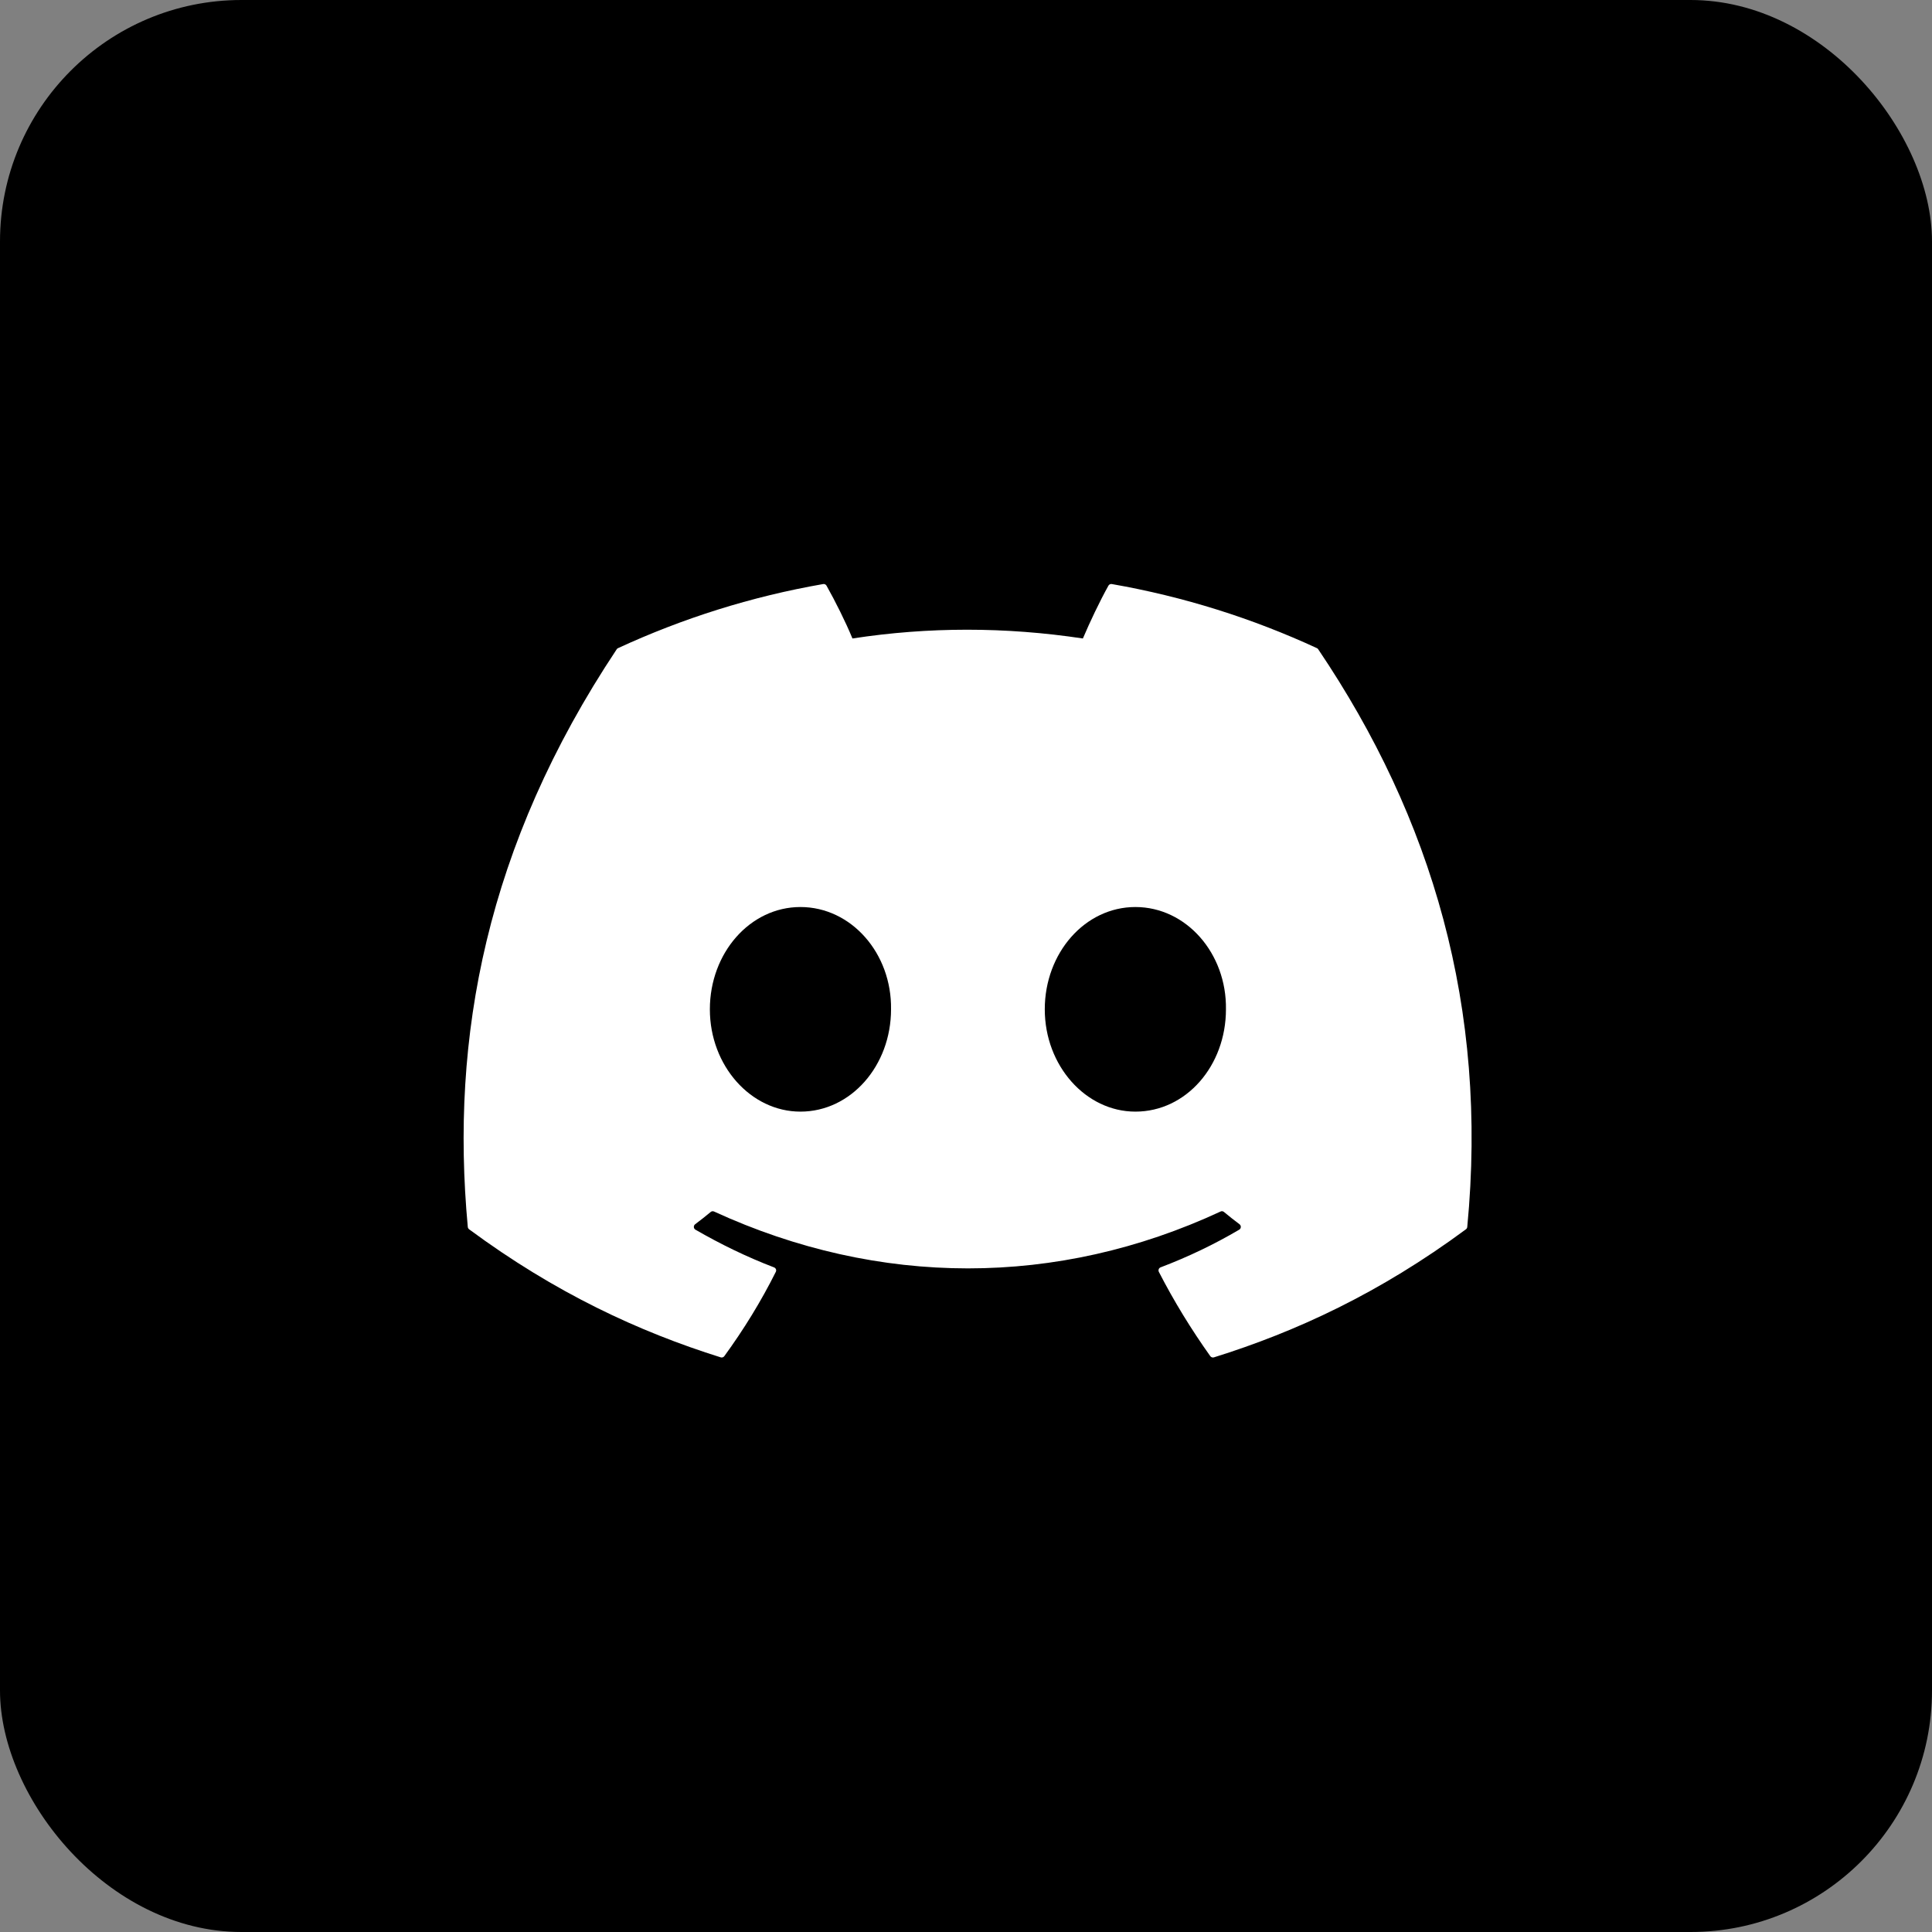 <svg width="40" height="40" viewBox="0 0 40 40" fill="none" xmlns="http://www.w3.org/2000/svg">
<rect x="0" y="0" width="40" height="40" fill="#808080" stroke="none"/>
<rect width="40" height="40" rx="5" fill="currentColor"/>
<path d="M27.293 13.444C29.649 16.934 30.814 20.87 30.378 25.402C30.377 25.421 30.367 25.439 30.351 25.451C28.566 26.77 26.837 27.571 25.132 28.103C25.119 28.107 25.104 28.106 25.091 28.102C25.078 28.098 25.067 28.089 25.058 28.078C24.665 27.526 24.307 26.944 23.993 26.333C23.975 26.297 23.991 26.253 24.029 26.239C24.597 26.023 25.137 25.765 25.657 25.459C25.698 25.435 25.701 25.376 25.663 25.347C25.553 25.265 25.444 25.178 25.339 25.091C25.319 25.075 25.293 25.072 25.271 25.083C21.895 26.653 18.198 26.653 14.783 25.083C14.76 25.073 14.734 25.076 14.715 25.092C14.611 25.179 14.501 25.265 14.392 25.347C14.354 25.376 14.357 25.435 14.398 25.459C14.918 25.759 15.459 26.023 16.026 26.24C16.063 26.254 16.081 26.297 16.062 26.333C15.756 26.945 15.398 27.526 14.996 28.078C14.979 28.101 14.95 28.111 14.923 28.103C13.226 27.571 11.497 26.77 9.712 25.451C9.697 25.439 9.686 25.421 9.685 25.401C9.321 21.481 10.062 17.512 12.768 13.443C12.774 13.432 12.784 13.424 12.796 13.419C14.127 12.804 15.553 12.351 17.044 12.092C17.071 12.088 17.098 12.101 17.112 12.125C17.296 12.453 17.507 12.874 17.649 13.219C19.221 12.977 20.816 12.977 22.42 13.219C22.563 12.882 22.766 12.453 22.949 12.125C22.956 12.113 22.966 12.103 22.978 12.098C22.991 12.092 23.004 12.09 23.018 12.092C24.509 12.352 25.935 12.804 27.265 13.419C27.277 13.424 27.287 13.432 27.293 13.444ZM18.448 20.897C18.465 19.738 17.625 18.779 16.572 18.779C15.528 18.779 14.697 19.73 14.697 20.897C14.697 22.064 15.544 23.015 16.572 23.015C17.617 23.015 18.448 22.064 18.448 20.897ZM25.382 20.897C25.399 19.738 24.56 18.779 23.507 18.779C22.462 18.779 21.631 19.73 21.631 20.897C21.631 22.064 22.479 23.015 23.507 23.015C24.56 23.015 25.382 22.064 25.382 20.897Z" fill="white"/>
</svg>
